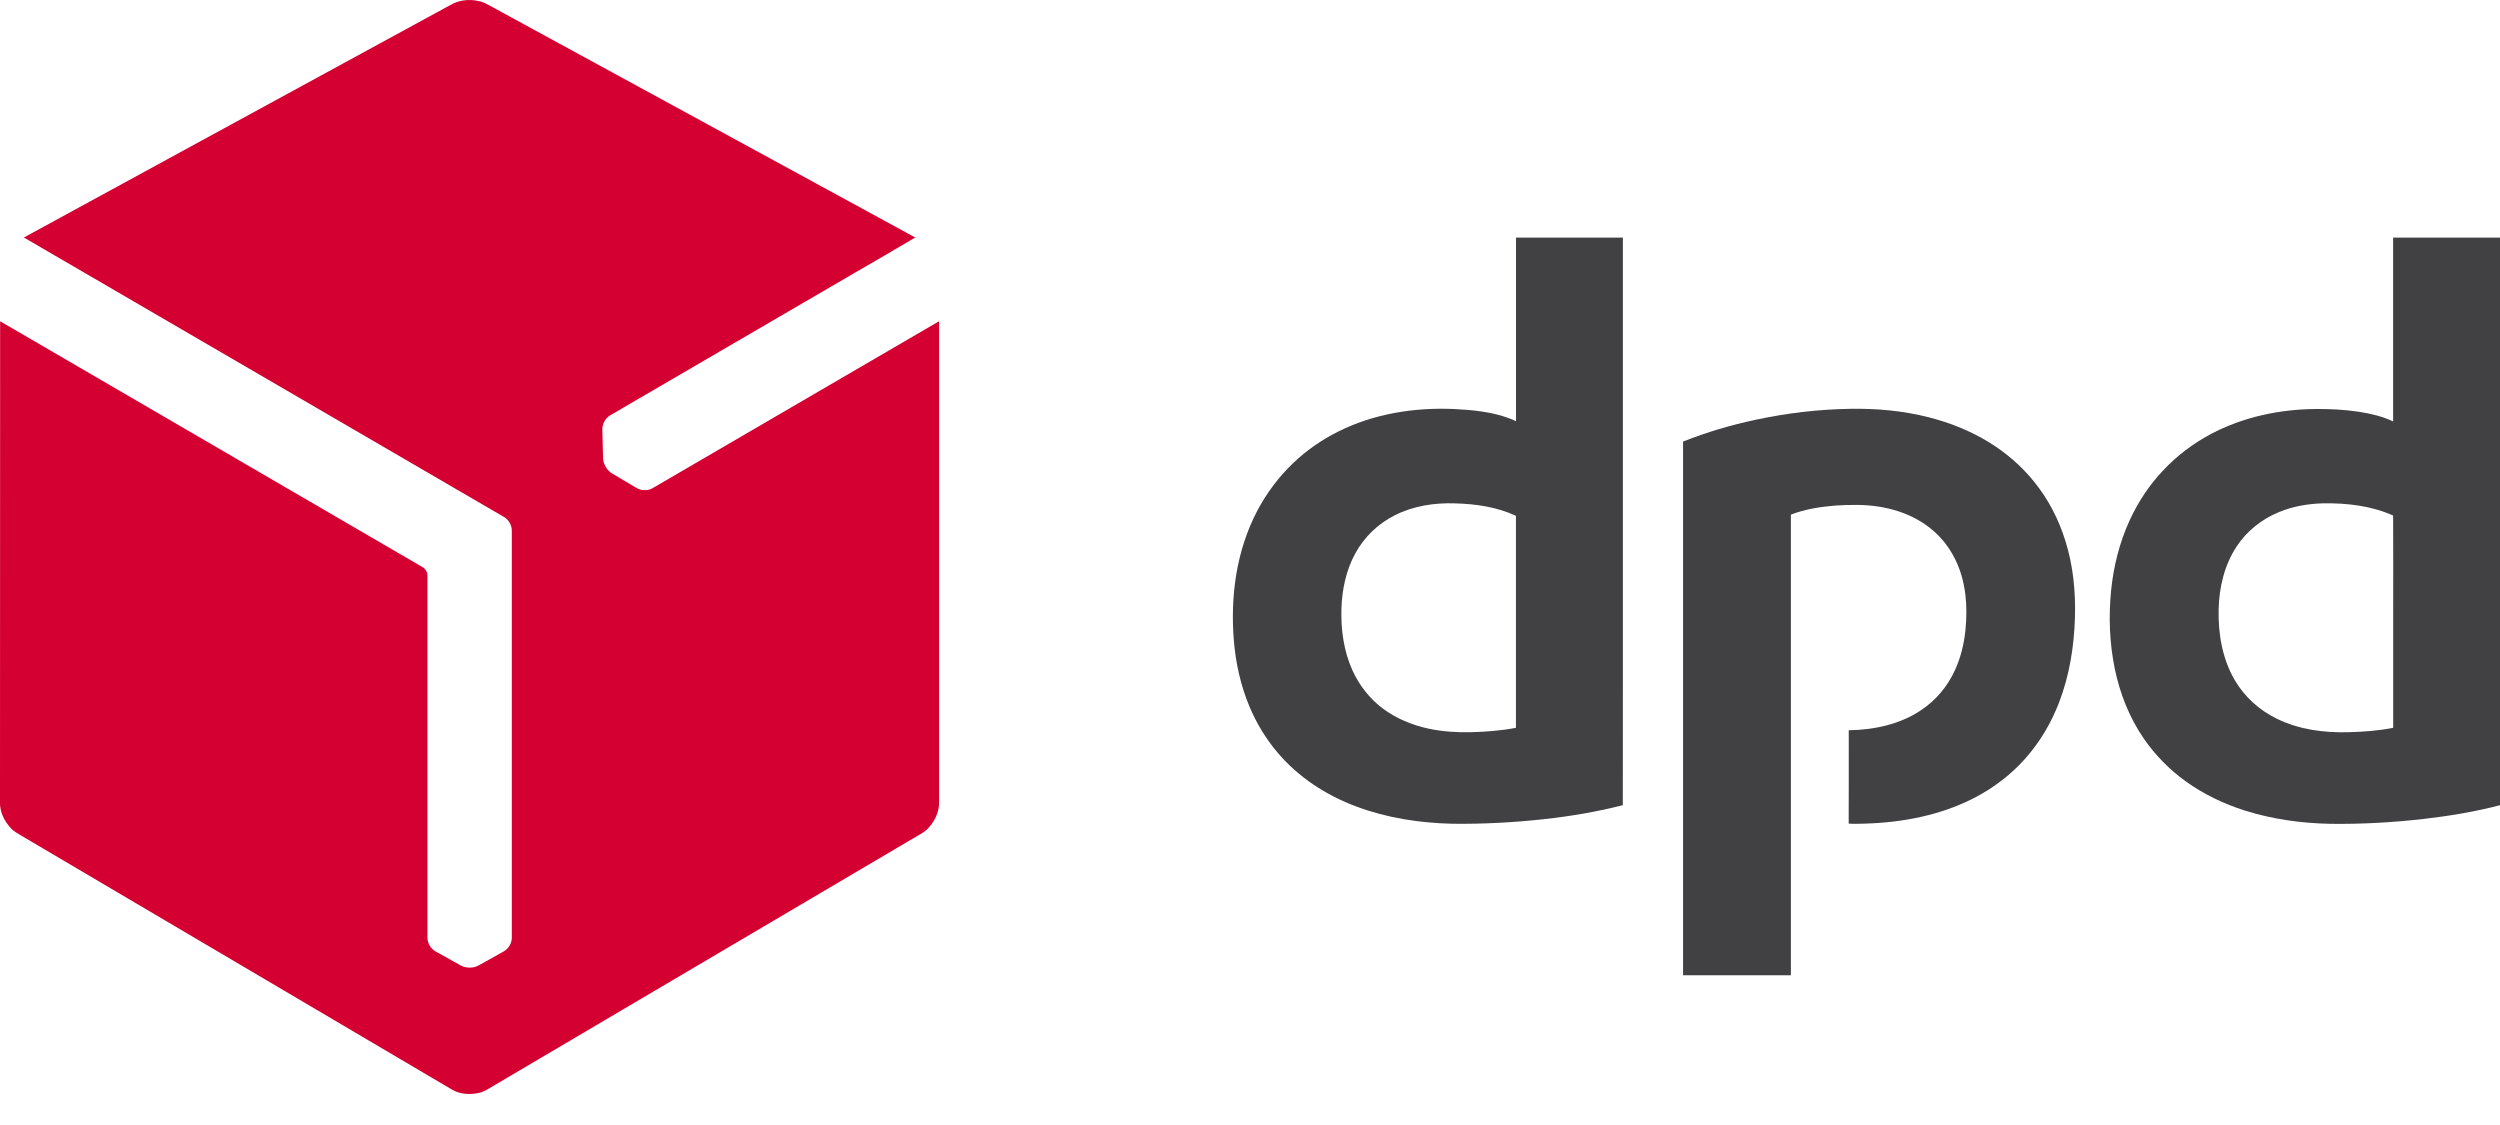 <svg width="40" height="18" viewBox="0 0 40 18" fill="none" xmlns="http://www.w3.org/2000/svg">
<path fill-rule="evenodd" clip-rule="evenodd" d="M7.201 0.083C7.364 -0.015 7.572 -0.024 7.748 0.044C7.848 0.093 7.944 0.15 8.043 0.203C10.243 1.402 12.443 2.601 14.644 3.8C14.325 3.991 14.002 4.175 13.681 4.362C12.376 5.123 11.07 5.883 9.765 6.644C9.68 6.693 9.629 6.794 9.638 6.892C9.642 7.043 9.644 7.195 9.649 7.346C9.659 7.431 9.706 7.513 9.776 7.565C9.885 7.63 9.994 7.696 10.104 7.76C10.153 7.786 10.197 7.822 10.252 7.835C10.314 7.849 10.384 7.845 10.441 7.811C11.969 6.921 13.497 6.03 15.025 5.14C15.025 7.7 15.025 10.26 15.025 12.819C15.033 12.982 14.958 13.139 14.848 13.255C14.794 13.313 14.722 13.348 14.655 13.388C12.38 14.729 10.107 16.07 7.833 17.41C7.774 17.448 7.712 17.478 7.642 17.491C7.503 17.517 7.351 17.506 7.229 17.432C4.943 16.084 2.656 14.735 0.369 13.387C0.301 13.345 0.227 13.31 0.172 13.249C0.067 13.136 -0.007 12.985 0 12.829C0.002 10.267 0.002 7.704 0.002 5.14C2.256 6.452 4.508 7.764 6.761 9.074C6.809 9.101 6.839 9.156 6.839 9.212C6.839 11.143 6.839 13.074 6.839 15.005C6.841 15.098 6.898 15.188 6.981 15.23C7.099 15.296 7.219 15.361 7.337 15.428C7.401 15.471 7.478 15.489 7.554 15.479C7.62 15.476 7.674 15.436 7.73 15.407C7.837 15.347 7.945 15.287 8.052 15.227C8.136 15.183 8.192 15.09 8.189 14.995C8.189 12.828 8.189 10.659 8.189 8.491C8.189 8.4 8.136 8.309 8.054 8.266C5.495 6.778 2.939 5.288 0.382 3.8C2.653 2.56 4.928 1.323 7.201 0.083Z" fill="#D50032"/>
<path fill-rule="evenodd" clip-rule="evenodd" d="M24.256 3.802C24.827 3.802 25.396 3.802 25.966 3.802C25.966 6.026 25.966 8.252 25.966 10.476C25.965 11.279 25.967 12.082 25.965 12.883C25.55 12.989 25.127 13.06 24.701 13.107C24.216 13.16 23.728 13.186 23.239 13.18C22.716 13.168 22.192 13.088 21.701 12.904C21.219 12.725 20.773 12.435 20.44 12.04C20.255 11.822 20.105 11.574 19.994 11.311C19.851 10.972 19.77 10.607 19.741 10.24C19.713 9.895 19.723 9.546 19.778 9.204C19.837 8.843 19.948 8.491 20.119 8.167C20.267 7.888 20.459 7.63 20.688 7.412C20.904 7.204 21.153 7.033 21.421 6.9C21.987 6.619 22.631 6.517 23.259 6.544C23.559 6.558 23.864 6.588 24.148 6.693C24.185 6.706 24.22 6.722 24.256 6.74C24.256 5.76 24.256 4.781 24.256 3.802ZM22.318 8.244C22.051 8.377 21.826 8.593 21.684 8.856C21.537 9.124 21.473 9.432 21.463 9.736C21.453 10.072 21.499 10.415 21.638 10.723C21.745 10.961 21.909 11.172 22.118 11.331C22.337 11.496 22.595 11.603 22.862 11.659C23.082 11.706 23.309 11.72 23.533 11.715C23.775 11.709 24.017 11.691 24.255 11.645C24.255 10.514 24.255 9.384 24.255 8.253C23.953 8.112 23.616 8.063 23.285 8.054C22.956 8.042 22.616 8.093 22.318 8.244Z" fill="#414042"/>
<path fill-rule="evenodd" clip-rule="evenodd" d="M38.29 3.802C38.861 3.802 39.431 3.802 40 3.802C40 6.829 40 9.856 40 12.883C39.596 12.989 39.185 13.056 38.77 13.104C38.275 13.16 37.777 13.188 37.279 13.181C36.818 13.171 36.358 13.108 35.918 12.969C35.581 12.862 35.259 12.708 34.972 12.502C34.714 12.316 34.487 12.086 34.306 11.825C34.072 11.488 33.918 11.098 33.836 10.698C33.752 10.289 33.737 9.867 33.777 9.453C33.816 9.063 33.912 8.678 34.076 8.322C34.21 8.031 34.388 7.761 34.608 7.529C34.829 7.292 35.09 7.095 35.377 6.943C35.889 6.672 36.471 6.549 37.046 6.544C37.277 6.542 37.51 6.553 37.739 6.588C37.928 6.617 38.118 6.661 38.29 6.743C38.289 5.759 38.29 4.781 38.29 3.802ZM36.462 8.194C36.19 8.305 35.947 8.497 35.786 8.744C35.589 9.042 35.505 9.402 35.498 9.757C35.49 10.144 35.558 10.543 35.755 10.88C35.911 11.148 36.151 11.365 36.43 11.5C36.785 11.674 37.188 11.727 37.581 11.715C37.819 11.709 38.058 11.691 38.291 11.645C38.291 11.033 38.291 10.419 38.291 9.807C38.29 9.288 38.294 8.768 38.29 8.249C37.942 8.092 37.556 8.048 37.177 8.053C36.931 8.059 36.688 8.1 36.462 8.194Z" fill="#414042"/>
<path fill-rule="evenodd" clip-rule="evenodd" d="M28.096 6.715C28.591 6.609 29.098 6.549 29.604 6.541C30.025 6.534 30.448 6.571 30.857 6.676C31.198 6.762 31.528 6.894 31.827 7.078C32.098 7.245 32.343 7.456 32.543 7.704C32.772 7.985 32.941 8.312 33.047 8.657C33.171 9.052 33.212 9.471 33.199 9.884C33.185 10.343 33.112 10.802 32.948 11.232C32.822 11.563 32.639 11.874 32.401 12.14C32.178 12.392 31.903 12.601 31.606 12.757C31.063 13.042 30.447 13.16 29.839 13.178C29.753 13.179 29.665 13.184 29.579 13.178C29.582 12.68 29.579 12.182 29.58 11.684C29.981 11.678 30.393 11.592 30.729 11.368C30.971 11.21 31.165 10.979 31.283 10.714C31.373 10.515 31.425 10.3 31.447 10.081C31.485 9.703 31.457 9.305 31.287 8.957C31.159 8.687 30.945 8.461 30.683 8.316C30.494 8.209 30.283 8.142 30.067 8.107C29.835 8.07 29.598 8.074 29.363 8.089C29.122 8.109 28.881 8.146 28.654 8.234C28.654 10.691 28.654 13.147 28.654 15.604C28.079 15.604 27.503 15.604 26.929 15.604C26.929 12.758 26.929 9.912 26.929 7.065C27.307 6.914 27.698 6.8 28.096 6.715Z" fill="#414042"/>
</svg>
